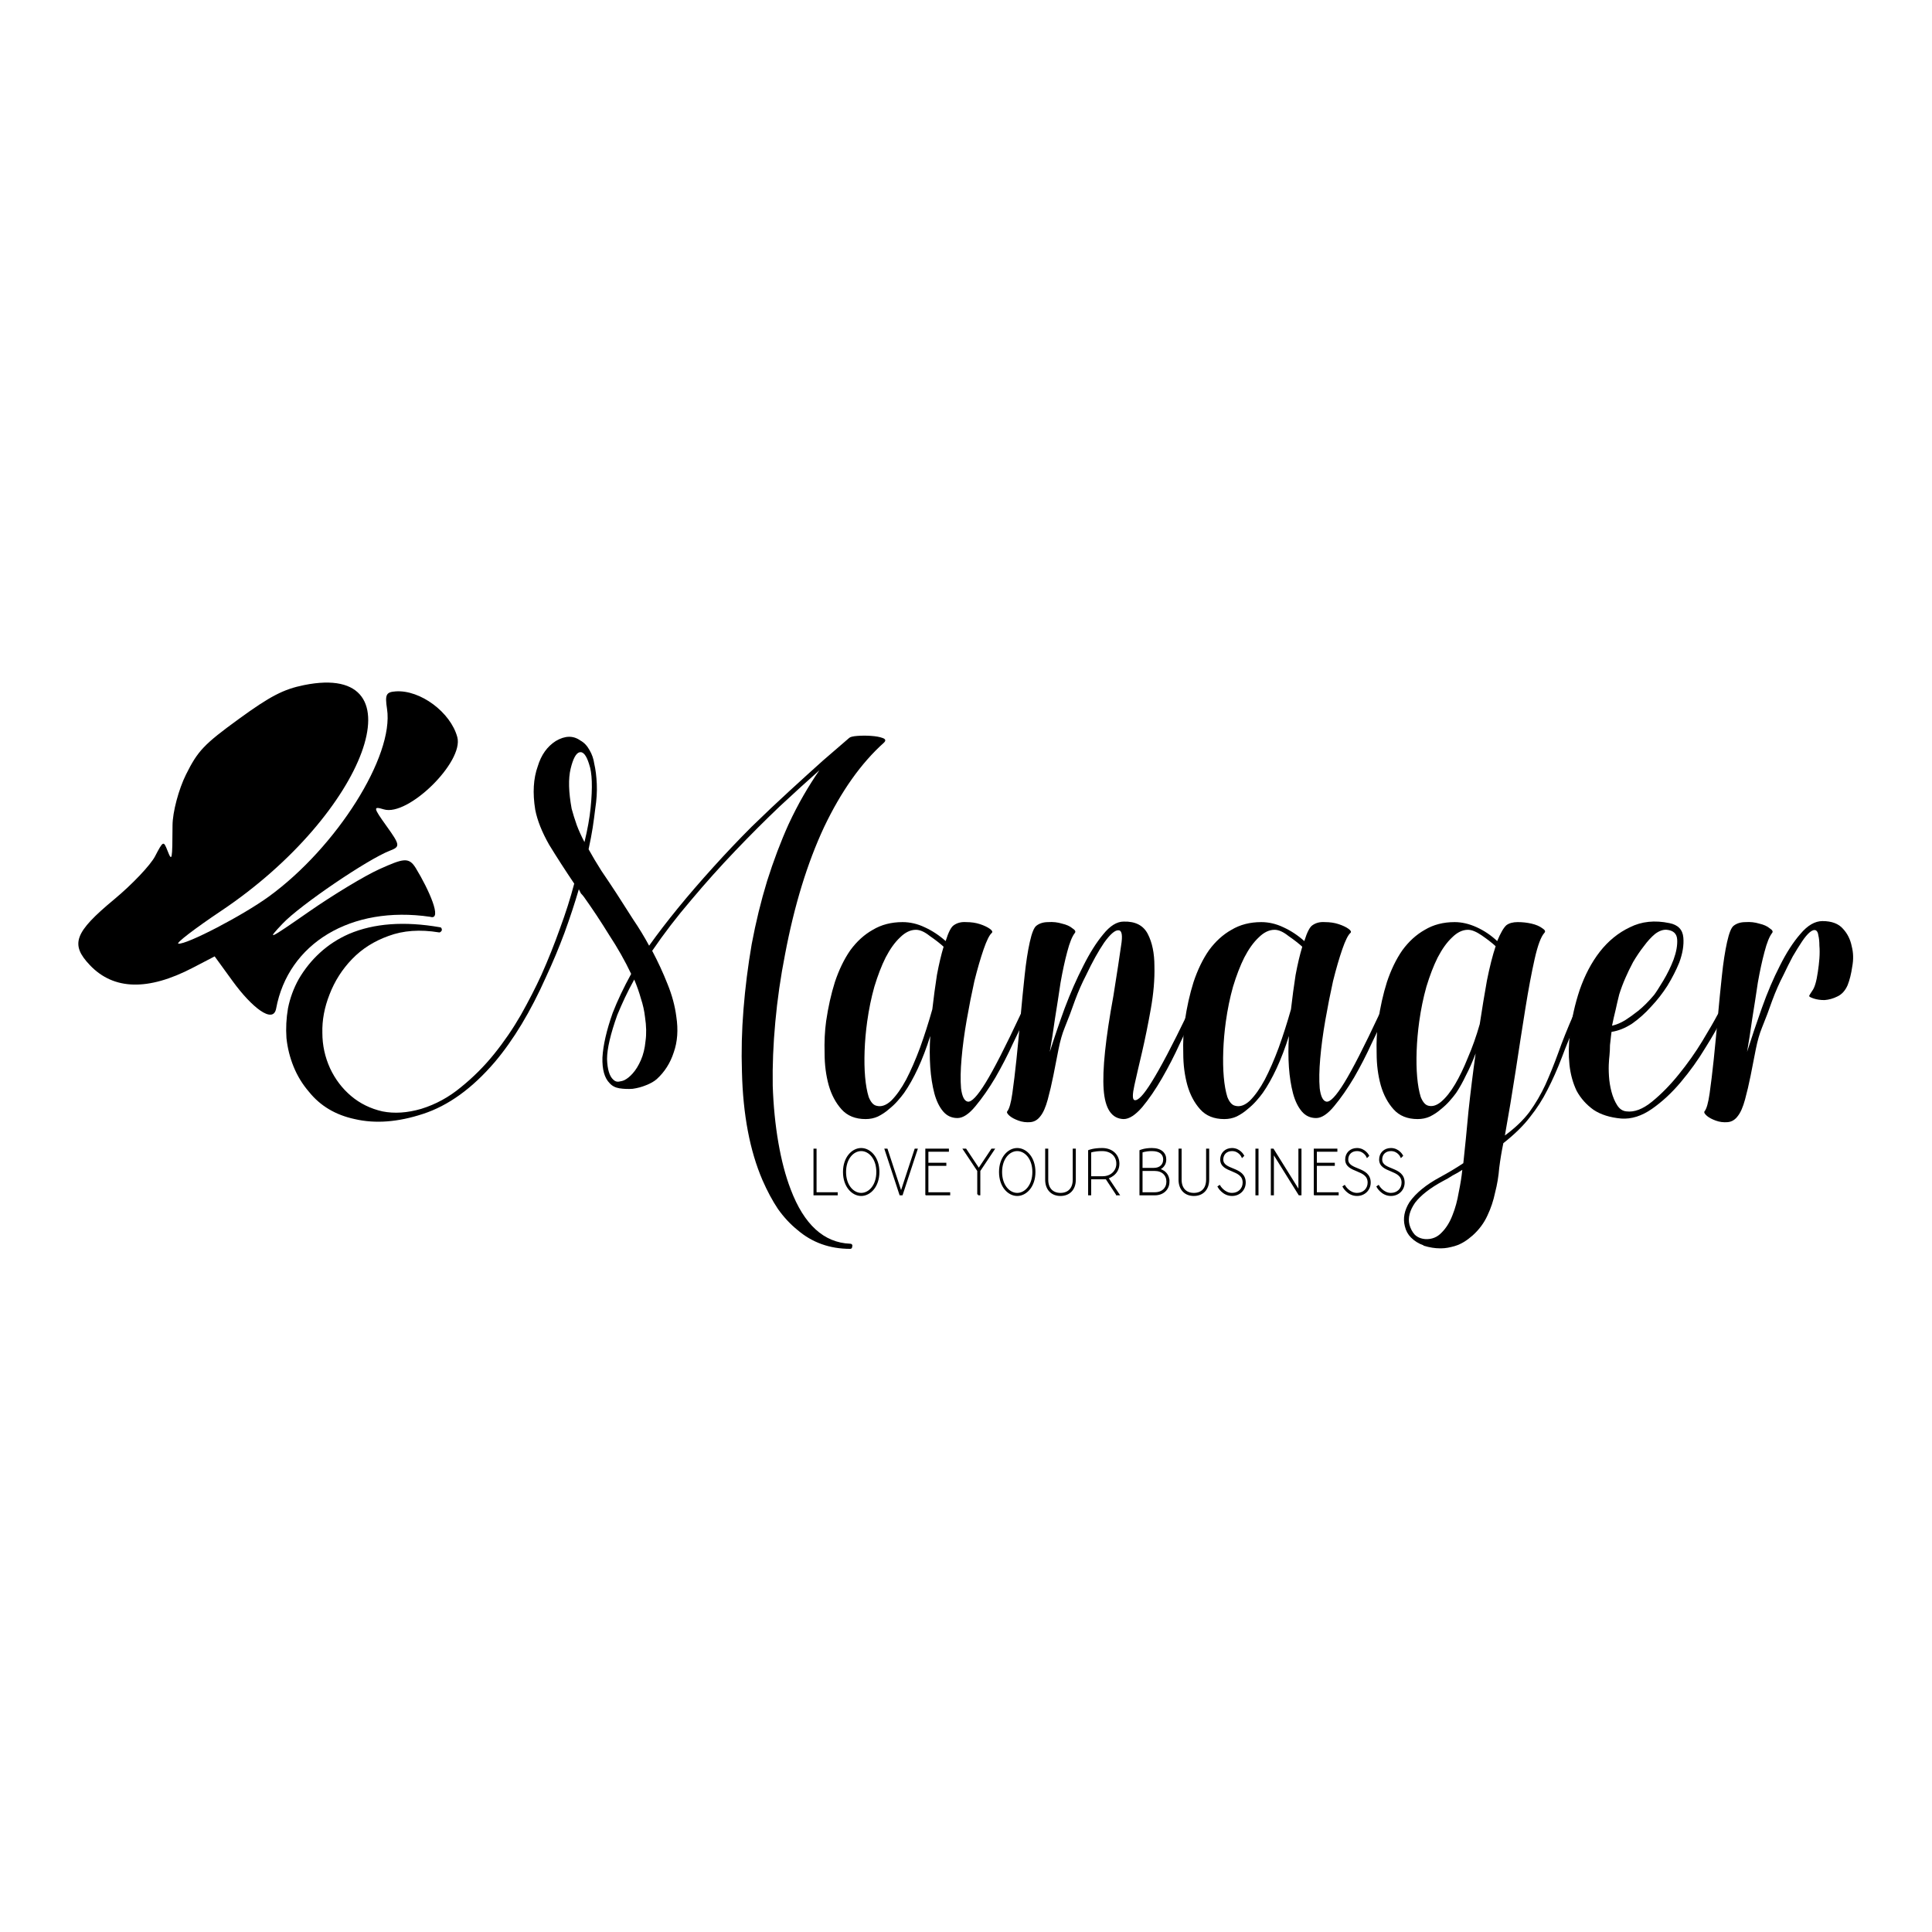 <?xml version="1.0" encoding="UTF-8" standalone="no"?>
<!-- Created with Inkscape (http://www.inkscape.org/) -->

<svg
   xmlns:dc="http://purl.org/dc/elements/1.1/"
   xmlns:cc="http://creativecommons.org/ns#"
   xmlns:rdf="http://www.w3.org/1999/02/22-rdf-syntax-ns#"
   xmlns:svg="http://www.w3.org/2000/svg"
   xmlns="http://www.w3.org/2000/svg"
   xmlns:sodipodi="http://sodipodi.sourceforge.net/DTD/sodipodi-0.dtd"
   xmlns:inkscape="http://www.inkscape.org/namespaces/inkscape"
   id="svg2"
   version="1.1"
   inkscape:version="0.91 r13725"
   width="1080"
   height="1080"
   viewBox="0 0 1080 1080"
   sodipodi:docname="logo.svg">
  <defs
     id="defs6" />
  <sodipodi:namedview
     pagecolor="#ffffff"
     bordercolor="#666666"
     borderopacity="1"
     objecttolerance="10"
     gridtolerance="10"
     guidetolerance="10"
     inkscape:pageopacity="0"
     inkscape:pageshadow="2"
     inkscape:window-width="1366"
     inkscape:window-height="718"
     id="namedview4"
     showgrid="false"
     inkscape:zoom="0.34911243"
     inkscape:cx="503.84961"
     inkscape:cy="775.10073"
     inkscape:window-x="0"
     inkscape:window-y="26"
     inkscape:window-maximized="1"
     inkscape:current-layer="svg2" />
  <g
     id="g4215"
     transform="matrix(1.593,0,0,1.593,-262.279,-305.547)">
    <path
       sodipodi:nodetypes="cssssssccsscssssscssssscsscc"
       inkscape:connector-curvature="0"
       id="path4161"
       d="m 248.443,444.109 c -12.198,8.868 -14.388,11.172 -18.527,19.488 -2.582,5.187 -4.71,13.211 -4.728,17.831 -0.048,12.288 -0.179,12.956 -1.76,8.909 -1.399,-3.581 -1.517,-3.53 -4.374,1.96 -1.615,3.102 -8.059,9.893 -14.32,15.089 -14.012,11.63 -15.537,15.774 -8.519,23.136 8.341,8.749 20.408,9.046 36.086,0.883 l 7.669,-3.993 6.35,8.743 c 6.559,9.031 14.182,15.189 15.226,9.561 4.229,-22.801 26.18,-36.273 54.06,-32.189 4.476,1.432 -0.547,-9.7 -5.023,-17.04 -2.465,-4.043 -4.376,-3.461 -12.757,0.296 -5.078,2.276 -16.216,8.997 -24.753,14.936 -14.321,9.962 -15.034,10.283 -9.216,4.16 6.161,-6.485 29.831,-22.569 37.618,-25.561 3.661,-1.407 3.586,-1.966 -1.187,-8.629 -4.685,-6.541 -4.763,-7.019 -0.961,-5.864 8.521,2.588 28.123,-16.658 25.8,-25.33 -2.342,-8.741 -13.016,-16.674 -21.624,-16.071 -3.381,0.237 -3.81,1.111 -3.04,6.171 2.51,16.508 -17.689,48.548 -41.511,65.849 -9.112,6.618 -28.757,16.849 -31.704,16.512 -1.021,-0.117 5.731,-5.295 15.006,-11.507 51.035,-34.18 70.654,-87.637 29.077,-79.23 -7.22,1.46 -11.852,3.867 -22.885,11.889 z"
       style="fill:#000000" />
    <g
       id="text4155"
       style="font-style:normal;font-weight:normal;font-size:12.5px;line-height:0%;font-family:sans-serif;letter-spacing:0px;word-spacing:0px;fill:#000000;fill-opacity:1;stroke:none;stroke-width:1px;stroke-linecap:butt;stroke-linejoin:miter;stroke-opacity:1">
      <path
         id="path4168"
         style="font-style:normal;font-variant:normal;font-weight:normal;font-stretch:normal;font-size:180px;font-family:'Hugs and Kisses xoxo Demo';-inkscape-font-specification:'Hugs and Kisses xoxo Demo'"
         d="m 462.626,450.765 q 0.54,-0.54 2.88,-0.72 2.52,-0.18 4.86,0 2.52,0.18 3.96,0.72 1.62,0.54 0.54,1.62 -12.06,10.8 -21.06,29.7 -8.82,18.9 -13.68,44.64 -2.34,11.88 -3.42,23.76 -1.08,11.7 -0.9,22.32 0.36,10.62 1.98,19.98 1.62,9.36 4.32,16.38 7.02,18.54 20.88,19.08 0.36,0 0.54,0.18 0.36,0.36 0.18,0.72 0,0.9 -0.72,0.9 -10.8,0 -18.54,-6.66 -3.78,-3.06 -6.84,-7.38 -2.88,-4.32 -5.4,-10.08 -6.66,-15.48 -7.2,-37.98 -0.36,-10.8 0.54,-21.96 0.9,-11.34 2.88,-22.86 2.16,-11.52 5.4,-22.14 3.42,-10.8 7.56,-19.98 2.52,-5.4 5.22,-10.08 2.7,-4.68 5.58,-8.82 -6.3,5.58 -14.04,12.78 -7.56,7.2 -15.48,15.48 -7.92,8.28 -15.48,17.28 -7.56,8.82 -13.68,17.82 3.06,5.76 5.4,11.7 2.34,5.76 3.06,11.34 1.08,7.02 -0.9,12.6 -1.8,5.58 -5.94,9.36 -1.44,1.26 -3.78,2.16 -2.16,0.9 -4.68,1.26 -2.34,0.18 -4.68,-0.18 -2.16,-0.36 -3.42,-1.8 -2.7,-2.7 -2.52,-9 0.36,-6.48 3.6,-15.66 1.26,-3.24 2.88,-6.66 1.62,-3.42 3.6,-7.02 -3.24,-6.84 -7.74,-13.68 -4.32,-7.02 -8.82,-13.32 -0.54,-0.72 -1.08,-1.26 -0.36,-0.72 -0.72,-1.44 -2.16,7.38 -5.04,15.3 -2.88,7.74 -6.48,15.48 -8.1,18.18 -18,29.88 -11.88,13.86 -25.2,18.18 -13.14,4.32 -23.94,1.8 -10.08,-2.16 -16.02,-9.54 -3.42,-3.96 -5.4,-8.82 -1.98,-4.86 -2.52,-10.08 -0.36,-5.22 0.54,-10.44 1.08,-5.4 3.78,-10.26 3.06,-5.22 7.38,-9.18 4.5,-4.14 10.26,-6.66 13.14,-5.58 31.86,-2.34 0.72,0 0.72,1.08 -0.54,0.9 -1.08,0.72 -9.9,-1.62 -17.64,1.26 -7.56,2.7 -12.78,8.1 -5.22,5.4 -7.92,12.42 -2.7,6.84 -2.52,13.5 0,6.48 2.7,12.42 2.7,5.76 7.38,9.72 4.68,3.96 10.98,5.4 6.3,1.26 13.68,-0.9 7.56,-2.34 13.86,-7.56 6.48,-5.22 11.7,-11.7 5.22,-6.48 9.36,-13.68 4.14,-7.38 7.2,-14.04 3.6,-8.1 6.48,-16.2 3.06,-8.28 5.04,-15.84 -4.86,-7.2 -8.82,-13.68 -3.78,-6.66 -4.86,-12.24 -1.44,-8.82 0.9,-15.3 1.8,-5.94 6.3,-8.82 4.86,-2.88 8.64,-0.18 1.98,1.08 3.24,3.42 1.26,2.16 1.62,4.68 0.72,3.06 0.9,7.2 0.18,3.96 -0.54,8.64 -0.36,3.06 -0.9,6.66 -0.54,3.42 -1.44,7.56 1.98,3.6 4.5,7.56 2.7,3.96 5.4,8.1 2.88,4.5 5.76,9 3.06,4.5 5.58,9.18 4.5,-6.3 10.08,-13.14 5.58,-6.84 12.42,-14.4 6.66,-7.38 13.5,-14.22 7.02,-6.84 13.32,-12.6 6.48,-5.94 11.7,-10.62 5.4,-4.68 9.18,-7.92 z m -90.72,24.48 q 1.08,-10.8 -0.54,-15.3 -1.44,-4.68 -3.42,-4.14 -1.8,0.54 -3.06,5.76 -1.26,5.22 0.36,14.04 0.72,2.7 1.8,5.76 1.08,2.88 2.7,5.94 1.62,-6.66 2.16,-12.06 z m 9.36,72.72 q -3.6,10.08 -3.6,15.48 0.18,5.4 2.16,7.2 0.9,0.9 1.98,0.72 1.26,-0.18 1.98,-0.54 1.44,-0.72 2.88,-2.34 1.62,-1.8 2.88,-4.68 1.26,-2.88 1.62,-6.66 0.54,-3.78 -0.18,-8.46 -0.36,-3.24 -1.44,-6.48 -0.9,-3.24 -2.34,-6.66 -1.8,3.24 -3.24,6.3 -1.44,3.06 -2.7,6.12 z"
         inkscape:connector-curvature="0" />
      <path
         id="path4170"
         style="font-style:normal;font-variant:normal;font-weight:normal;font-stretch:normal;font-size:180px;font-family:'Hugs and Kisses xoxo Demo';-inkscape-font-specification:'Hugs and Kisses xoxo Demo'"
         d="m 524.029,547.245 q 1.08,0.72 0.54,1.44 -1.62,3.42 -4.5,9.36 -2.7,5.94 -6.12,11.88 -3.42,5.76 -7.02,10.08 -3.42,4.14 -6.3,4.14 -3.06,0 -5.04,-2.34 -1.98,-2.34 -3.06,-6.3 -1.08,-4.14 -1.44,-9.18 -0.36,-5.22 0,-10.98 -1.98,6.3 -4.32,11.34 -2.34,5.04 -4.86,8.64 -0.9,1.26 -2.34,2.88 -1.26,1.44 -3.06,2.88 -1.62,1.44 -3.78,2.52 -1.98,0.9 -4.32,0.9 -5.4,0 -8.46,-3.42 -3.06,-3.42 -4.5,-8.46 -1.44,-5.22 -1.44,-11.16 -0.18,-6.12 0.54,-11.34 1.08,-7.38 3.06,-13.68 2.16,-6.48 5.4,-11.16 3.42,-4.68 7.92,-7.2 4.5,-2.7 10.44,-2.7 3.96,0 7.74,1.8 3.96,1.8 7.38,4.86 1.44,-4.68 2.88,-5.58 1.8,-1.26 4.32,-1.08 2.7,0 4.86,0.72 2.16,0.72 3.42,1.62 1.26,0.9 0.72,1.44 -1.26,1.08 -2.88,5.76 -1.62,4.68 -3.24,11.16 -1.44,6.48 -2.7,13.68 -1.26,7.2 -1.8,13.5 -0.54,6.12 -0.18,10.44 0.54,4.32 2.34,4.68 1.98,0.36 6.3,-6.66 4.32,-7.02 12.24,-23.94 0.36,-0.9 1.26,-0.54 z m -51.84,32.58 q 2.52,0.72 5.22,-1.8 2.7,-2.7 5.22,-7.38 2.52,-4.86 4.86,-11.16 2.34,-6.48 4.32,-13.5 0.72,-6.3 1.62,-12.06 1.08,-5.76 2.34,-9.9 -1.98,-1.8 -4.86,-3.78 -2.7,-2.16 -4.86,-2.16 -2.88,0 -5.58,2.7 -2.7,2.52 -5.04,7.02 -2.16,4.32 -3.96,10.26 -1.62,5.76 -2.52,12.24 -0.72,5.22 -0.9,10.26 -0.18,5.04 0.18,9.18 0.36,4.14 1.26,7.02 1.08,2.7 2.7,3.06 z"
         inkscape:connector-curvature="0" />
      <path
         id="path4172"
         style="font-style:normal;font-variant:normal;font-weight:normal;font-stretch:normal;font-size:180px;font-family:'Hugs and Kisses xoxo Demo';-inkscape-font-specification:'Hugs and Kisses xoxo Demo'"
         d="m 582.529,547.245 q 1.26,0.72 0.54,1.44 -1.62,3.42 -4.5,9.54 -2.7,5.94 -6.12,11.88 -3.42,5.94 -7.02,10.26 -3.6,4.14 -6.48,4.14 -6.3,-0.18 -7.02,-10.44 -0.72,-10.26 3.42,-32.76 1.98,-12.42 2.7,-17.64 0.9,-5.4 -0.9,-5.4 -1.8,-0.18 -5.04,4.32 -3.06,4.5 -6.3,11.34 -2.16,4.14 -3.96,9 -1.62,4.68 -3.6,9.54 -1.26,3.06 -2.16,7.56 -0.9,4.5 -1.8,9.18 -0.9,4.5 -1.98,8.46 -1.08,3.96 -2.52,5.76 -1.44,1.98 -3.6,2.16 -2.16,0.18 -4.14,-0.54 -1.98,-0.72 -3.06,-1.62 -1.26,-1.08 -0.9,-1.62 1.08,-1.26 1.8,-6.3 0.72,-5.04 1.44,-11.88 0.72,-7.02 1.44,-14.94 0.72,-7.92 1.44,-14.58 0.72,-6.84 1.8,-11.7 1.08,-4.86 2.34,-5.76 1.62,-1.26 4.14,-1.26 2.52,-0.18 4.86,0.54 2.34,0.54 3.6,1.62 1.44,0.9 0.9,1.62 -1.44,1.8 -2.7,6.66 -1.26,4.68 -2.34,10.8 -0.9,6.12 -1.98,12.78 -0.9,6.48 -1.8,11.52 2.34,-7.38 5.22,-15.3 3.06,-8.1 6.48,-14.76 3.42,-6.84 7.02,-11.16 3.6,-4.5 7.2,-4.5 6.12,-0.18 8.46,4.32 2.34,4.5 2.34,11.34 0.18,6.84 -1.26,14.94 -1.44,8.1 -3.06,15.12 -1.62,6.84 -2.7,11.7 -1.08,4.86 0,5.22 1.8,0.54 6.12,-6.48 4.5,-7.2 12.42,-23.58 0.54,-0.72 1.26,-0.54 z"
         inkscape:connector-curvature="0" />
      <path
         id="path4174"
         style="font-style:normal;font-variant:normal;font-weight:normal;font-stretch:normal;font-size:180px;font-family:'Hugs and Kisses xoxo Demo';-inkscape-font-specification:'Hugs and Kisses xoxo Demo'"
         d="m 649.888,547.245 q 1.08,0.72 0.54,1.44 -1.62,3.42 -4.5,9.36 -2.7,5.94 -6.12,11.88 -3.42,5.76 -7.02,10.08 -3.42,4.14 -6.3,4.14 -3.06,0 -5.04,-2.34 -1.98,-2.34 -3.06,-6.3 -1.08,-4.14 -1.44,-9.18 -0.36,-5.22 0,-10.98 -1.98,6.3 -4.32,11.34 -2.34,5.04 -4.86,8.64 -0.9,1.26 -2.34,2.88 -1.26,1.44 -3.06,2.88 -1.62,1.44 -3.78,2.52 -1.98,0.9 -4.32,0.9 -5.4,0 -8.46,-3.42 -3.06,-3.42 -4.5,-8.46 -1.44,-5.22 -1.44,-11.16 -0.18,-6.12 0.54,-11.34 1.08,-7.38 3.06,-13.68 2.16,-6.48 5.4,-11.16 3.42,-4.68 7.92,-7.2 4.5,-2.7 10.44,-2.7 3.96,0 7.74,1.8 3.96,1.8 7.38,4.86 1.44,-4.68 2.88,-5.58 1.8,-1.26 4.32,-1.08 2.7,0 4.86,0.72 2.16,0.72 3.42,1.62 1.26,0.9 0.72,1.44 -1.26,1.08 -2.88,5.76 -1.62,4.68 -3.24,11.16 -1.44,6.48 -2.7,13.68 -1.26,7.2 -1.8,13.5 -0.54,6.12 -0.18,10.44 0.54,4.32 2.34,4.68 1.98,0.36 6.3,-6.66 4.32,-7.02 12.24,-23.94 0.36,-0.9 1.26,-0.54 z m -51.84,32.58 q 2.52,0.72 5.22,-1.8 2.7,-2.7 5.22,-7.38 2.52,-4.86 4.86,-11.16 2.34,-6.48 4.32,-13.5 0.72,-6.3 1.62,-12.06 1.08,-5.76 2.34,-9.9 -1.98,-1.8 -4.86,-3.78 -2.7,-2.16 -4.86,-2.16 -2.88,0 -5.58,2.7 -2.7,2.52 -5.04,7.02 -2.16,4.32 -3.96,10.26 -1.62,5.76 -2.52,12.24 -0.72,5.22 -0.9,10.26 -0.18,5.04 0.18,9.18 0.36,4.14 1.26,7.02 1.08,2.7 2.7,3.06 z"
         inkscape:connector-curvature="0" />
      <path
         id="path4176"
         style="font-style:normal;font-variant:normal;font-weight:normal;font-stretch:normal;font-size:180px;font-family:'Hugs and Kisses xoxo Demo';-inkscape-font-specification:'Hugs and Kisses xoxo Demo'"
         d="m 718.108,547.245 q 0.72,0.72 0.54,1.26 -3.6,8.1 -5.94,14.4 -2.34,6.12 -5.04,11.34 -2.52,5.04 -6.12,9.54 -3.42,4.5 -9.36,9.18 -0.9,4.32 -1.44,8.64 -0.36,4.5 -1.44,8.64 -0.9,4.32 -2.7,8.1 -1.8,3.96 -5.22,7.02 -3.06,2.7 -5.94,3.6 -2.88,0.9 -5.04,0.9 l -0.54,0 q -2.52,0 -5.58,-0.9 0,0 -0.18,-0.18 -2.52,-0.9 -4.32,-2.7 -1.62,-1.62 -2.16,-3.96 -1.08,-4.14 1.62,-8.46 3.42,-4.86 10.8,-8.82 4.32,-2.34 8.1,-4.86 0.9,-8.28 1.8,-18.18 1.08,-10.08 2.52,-20.34 -1.62,4.32 -3.42,7.74 -1.62,3.42 -3.42,6.12 -0.9,1.26 -2.34,2.88 -1.26,1.44 -3.06,2.88 -1.62,1.44 -3.78,2.52 -1.98,0.9 -4.32,0.9 -5.4,0 -8.46,-3.42 -3.06,-3.42 -4.5,-8.46 -1.44,-5.22 -1.44,-11.16 -0.18,-6.12 0.54,-11.34 1.08,-7.38 3.06,-13.68 2.16,-6.48 5.4,-11.16 3.42,-4.68 7.92,-7.2 4.5,-2.7 10.44,-2.7 3.78,0 7.74,1.8 3.96,1.8 7.2,4.86 1.8,-4.32 3.24,-5.58 1.44,-1.08 3.96,-1.08 2.52,0 4.86,0.54 2.34,0.54 3.78,1.62 1.44,0.9 0.72,1.62 -1.8,1.98 -3.42,9.18 -1.62,7.2 -3.24,17.28 -1.62,10.08 -3.42,21.96 -1.8,11.7 -3.78,22.68 5.4,-3.96 8.64,-8.28 3.24,-4.5 5.58,-9.54 2.34,-5.22 4.5,-11.16 2.16,-6.12 5.4,-13.5 0.36,-0.9 1.26,-0.54 z m -34.2,3.96 q 1.26,-8.28 2.52,-15.3 1.44,-7.2 3.06,-12.06 -1.98,-1.8 -4.86,-3.78 -2.88,-1.98 -4.86,-1.98 -2.88,0 -5.58,2.7 -2.7,2.52 -5.04,7.02 -2.16,4.32 -3.96,10.26 -1.62,5.76 -2.52,12.24 -0.72,5.22 -0.9,10.26 -0.18,5.04 0.18,9.18 0.36,4.14 1.26,7.02 1.08,2.7 2.7,3.06 2.16,0.54 4.5,-1.44 2.52,-2.16 4.86,-6.12 2.34,-3.96 4.5,-9.36 2.34,-5.4 4.14,-11.7 z m -24.66,70.38 q 0.54,1.98 1.8,3.42 1.44,1.44 3.78,1.62 3.42,0.18 5.76,-2.34 2.34,-2.34 3.78,-6.12 1.44,-3.6 2.16,-7.92 0.9,-4.32 1.26,-7.92 -1.62,1.08 -3.42,1.98 -1.62,1.08 -3.42,1.98 -6.66,3.6 -9.72,7.56 -2.88,4.14 -1.98,7.74 z"
         inkscape:connector-curvature="0" />
      <path
         id="path4178"
         style="font-style:normal;font-variant:normal;font-weight:normal;font-stretch:normal;font-size:180px;font-family:'Hugs and Kisses xoxo Demo';-inkscape-font-specification:'Hugs and Kisses xoxo Demo'"
         d="m 767.411,547.785 q 0.72,-1.08 1.44,-0.36 0.9,0.54 0.36,1.26 -2.16,4.5 -6.12,10.8 -3.78,6.3 -8.64,12.06 -4.68,5.58 -10.08,9.36 -5.4,3.78 -10.8,3.42 -5.94,-0.54 -9.72,-3.06 -3.78,-2.7 -5.94,-6.66 -1.98,-4.14 -2.52,-9.18 -0.54,-5.22 0.18,-10.98 0.9,-7.74 3.42,-15.3 2.7,-7.74 7.02,-13.32 4.5,-5.76 10.62,-8.64 6.12,-3.06 13.86,-1.44 4.5,0.9 4.86,5.04 0.36,3.96 -1.44,8.82 -1.62,3.96 -4.14,8.1 -2.52,3.96 -5.76,7.38 -3.06,3.42 -6.66,5.94 -3.6,2.34 -7.2,2.88 0,0 -0.18,1.44 -0.18,1.44 -0.36,3.24 0,1.8 -0.18,3.6 -0.18,1.62 -0.18,2.16 -0.18,2.16 0,5.04 0.18,2.88 0.9,5.58 0.72,2.7 1.98,4.68 1.26,1.98 3.24,2.16 4.14,0.54 9,-3.42 4.86,-3.96 9.36,-9.54 4.68,-5.76 8.28,-11.7 3.6,-5.94 5.4,-9.36 z m -37.08,3.96 q 2.34,-0.54 4.68,-1.98 1.98,-1.26 4.5,-3.24 2.7,-2.16 5.58,-5.58 1.08,-1.44 3.24,-5.04 2.16,-3.6 3.6,-7.38 1.44,-3.96 1.26,-7.02 -0.18,-3.06 -3.6,-3.42 -1.98,-0.18 -4.14,1.44 -1.98,1.62 -3.96,4.32 -1.98,2.52 -3.78,5.58 -1.62,3.06 -2.7,5.58 -1.26,2.88 -2.16,5.76 -0.72,2.88 -1.26,5.4 -0.72,2.88 -1.26,5.58 z"
         inkscape:connector-curvature="0" />
      <path
         id="path4180"
         style="font-style:normal;font-variant:normal;font-weight:normal;font-stretch:normal;font-size:180px;font-family:'Hugs and Kisses xoxo Demo';-inkscape-font-specification:'Hugs and Kisses xoxo Demo'"
         d="m 799.496,541.305 q 0,-0.18 1.08,-1.8 1.26,-1.62 1.98,-6.66 0.36,-2.34 0.54,-4.68 0.18,-2.52 0,-4.5 0,-2.16 -0.36,-3.6 -0.18,-1.44 -0.9,-1.8 -0.9,-0.36 -2.16,0.72 -1.26,1.08 -2.7,3.24 -1.44,2.16 -3.24,5.22 -1.62,3.06 -3.24,6.48 -2.16,4.14 -3.96,9 -1.62,4.68 -3.6,9.54 -1.26,3.06 -2.16,7.56 -0.9,4.5 -1.8,9.18 -0.9,4.5 -1.98,8.46 -1.08,3.96 -2.52,5.76 -1.44,1.98 -3.6,2.16 -2.16,0.18 -4.14,-0.54 -1.98,-0.72 -3.06,-1.62 -1.26,-1.08 -0.9,-1.62 1.08,-1.26 1.8,-6.3 0.72,-5.04 1.44,-11.88 0.72,-7.02 1.44,-14.94 0.72,-7.92 1.44,-14.58 0.72,-6.84 1.8,-11.7 1.08,-4.86 2.34,-5.76 1.62,-1.26 4.14,-1.26 2.52,-0.18 4.86,0.54 2.34,0.54 3.6,1.62 1.44,0.9 0.9,1.62 -1.44,1.8 -2.7,6.66 -1.26,4.68 -2.34,10.8 -0.9,6.12 -1.98,12.78 -0.9,6.48 -1.8,11.52 2.34,-7.38 5.22,-15.48 2.88,-8.1 6.3,-14.76 3.42,-6.84 7.2,-11.16 3.78,-4.5 7.74,-4.5 4.86,0 7.2,2.7 2.34,2.52 3.06,6.12 0.9,3.42 0.18,7.2 -0.54,3.78 -1.62,6.48 -1.26,2.88 -3.6,3.96 -2.16,1.08 -4.5,1.26 -2.16,0 -3.78,-0.54 -1.62,-0.54 -1.62,-0.9 z"
         inkscape:connector-curvature="0" />
    </g>
    <g
       id="text4163"
       style="font-style:normal;font-weight:normal;font-size:12.5px;line-height:0%;font-family:sans-serif;letter-spacing:0px;word-spacing:0px;fill:#000000;fill-opacity:1;stroke:#000000;stroke-width:0.628px;stroke-linecap:butt;stroke-linejoin:miter;stroke-opacity:1">
      <path
         id="path4183"
         style="font-style:normal;font-variant:normal;font-weight:200;font-stretch:normal;font-size:22.5px;font-family:'TT Corals Thin DEMO';-inkscape-font-specification:'TT Corals Thin DEMO Ultra-Light';stroke:#000000;stroke-width:0.628px"
         d="m 450.424,610.95 7.875,0 0,-0.45 -7.425,0 0,-15.3 -0.45,0 0,15.75 z"
         inkscape:connector-curvature="0" />
      <path
         id="path4185"
         style="font-style:normal;font-variant:normal;font-weight:200;font-stretch:normal;font-size:22.5px;font-family:'TT Corals Thin DEMO';-inkscape-font-specification:'TT Corals Thin DEMO Ultra-Light';stroke:#000000;stroke-width:0.628px"
         d="m 460.774,603.075 c 0,5.062 3.038,8.1 6.075,8.1 3.038,0 6.075,-3.038 6.075,-8.1 0,-5.062 -3.038,-8.1 -6.075,-8.1 -3.038,0 -6.075,3.038 -6.075,8.1 z m 0.45,0 c 0,-4.838 2.812,-7.65 5.625,-7.65 2.812,0 5.625,2.812 5.625,7.65 0,4.838 -2.812,7.65 -5.625,7.65 -2.812,0 -5.625,-2.812 -5.625,-7.65 z"
         inkscape:connector-curvature="0" />
      <path
         id="path4187"
         style="font-style:normal;font-variant:normal;font-weight:200;font-stretch:normal;font-size:22.5px;font-family:'TT Corals Thin DEMO';-inkscape-font-specification:'TT Corals Thin DEMO Ultra-Light';stroke:#000000;stroke-width:0.628px"
         d="m 480.567,610.95 0.562,0 5.175,-15.75 -0.45,0 -4.95,15.075 -0.113,0 -4.95,-15.075 -0.45,0 5.175,15.75 z"
         inkscape:connector-curvature="0" />
      <path
         id="path4189"
         style="font-style:normal;font-variant:normal;font-weight:200;font-stretch:normal;font-size:22.5px;font-family:'TT Corals Thin DEMO';-inkscape-font-specification:'TT Corals Thin DEMO Ultra-Light';stroke:#000000;stroke-width:0.628px"
         d="m 489.667,610.95 8.1,0 0,-0.45 -7.65,0 0,-9.9 6.3,0 0,-0.45 -6.3,0 0,-4.5 7.2,0 0,-0.45 -7.65,0 0,15.75 z"
         inkscape:connector-curvature="0" />
      <path
         id="path4191"
         style="font-style:normal;font-variant:normal;font-weight:200;font-stretch:normal;font-size:22.5px;font-family:'TT Corals Thin DEMO';-inkscape-font-specification:'TT Corals Thin DEMO Ultra-Light';stroke:#000000;stroke-width:0.628px"
         d="m 507.89,610.95 0.45,0 0,-8.325 4.95,-7.425 -0.562,0 -4.567,6.862 -0.09,0 -4.567,-6.862 -0.562,0 4.95,7.425 0,8.325 z"
         inkscape:connector-curvature="0" />
      <path
         id="path4193"
         style="font-style:normal;font-variant:normal;font-weight:200;font-stretch:normal;font-size:22.5px;font-family:'TT Corals Thin DEMO';-inkscape-font-specification:'TT Corals Thin DEMO Ultra-Light';stroke:#000000;stroke-width:0.628px"
         d="m 515.53,603.075 c 0,5.062 3.038,8.1 6.075,8.1 3.038,0 6.075,-3.038 6.075,-8.1 0,-5.062 -3.038,-8.1 -6.075,-8.1 -3.038,0 -6.075,3.038 -6.075,8.1 z m 0.45,0 c 0,-4.838 2.812,-7.65 5.625,-7.65 2.812,0 5.625,2.812 5.625,7.65 0,4.838 -2.812,7.65 -5.625,7.65 -2.812,0 -5.625,-2.812 -5.625,-7.65 z"
         inkscape:connector-curvature="0" />
      <path
         id="path4195"
         style="font-style:normal;font-variant:normal;font-weight:200;font-stretch:normal;font-size:22.5px;font-family:'TT Corals Thin DEMO';-inkscape-font-specification:'TT Corals Thin DEMO Ultra-Light';stroke:#000000;stroke-width:0.628px"
         d="m 541.398,605.775 c 0,3.15 -1.8,4.95 -4.612,4.95 -2.812,0 -4.612,-1.8 -4.612,-4.95 l 0,-10.575 -0.45,0 0,10.575 c 0,3.375 2.025,5.4 5.062,5.4 3.038,0 5.062,-2.025 5.062,-5.4 l 0,-10.575 -0.45,0 0,10.575 z"
         inkscape:connector-curvature="0" />
      <path
         id="path4197"
         style="font-style:normal;font-variant:normal;font-weight:200;font-stretch:normal;font-size:22.5px;font-family:'TT Corals Thin DEMO';-inkscape-font-specification:'TT Corals Thin DEMO Ultra-Light';stroke:#000000;stroke-width:0.628px"
         d="m 556.584,610.95 0.562,0 -3.825,-5.737 0,-0.113 c 0,0 3.825,-1.012 3.825,-4.95 0,-2.925 -2.25,-5.175 -5.737,-5.175 -3.038,0 -4.612,0.675 -4.612,0.675 l 0,15.3 0.45,0 0,-5.625 5.625,0 3.712,5.625 z m 0.113,-10.8 c 0,2.587 -2.025,4.725 -5.062,4.725 l -4.388,0 0,-8.887 c 0,0 1.35,-0.562 4.162,-0.562 3.263,0 5.287,2.025 5.287,4.725 z"
         inkscape:connector-curvature="0" />
      <path
         id="path4199"
         style="font-style:normal;font-variant:normal;font-weight:200;font-stretch:normal;font-size:22.5px;font-family:'TT Corals Thin DEMO';-inkscape-font-specification:'TT Corals Thin DEMO Ultra-Light';stroke:#000000;stroke-width:0.628px"
         d="m 574.714,606.45 c 0,-3.712 -3.487,-4.275 -3.487,-4.275 l 0,-0.113 c 0,0 2.362,-0.675 2.362,-3.375 0,-2.138 -1.575,-3.712 -4.725,-3.712 -2.587,0 -4.05,0.675 -4.05,0.675 l 0,15.3 5.062,0 c 2.925,0 4.838,-1.913 4.838,-4.5 z m -0.45,0 c 0,2.362 -1.688,4.05 -4.388,4.05 l -4.612,0 0,-8.1 4.612,0 c 2.7,0 4.388,1.688 4.388,4.05 z m -9,-4.5 0,-5.963 c 0,0 1.238,-0.562 3.6,-0.562 2.925,0 4.275,1.35 4.275,3.263 0,1.913 -1.35,3.263 -3.6,3.263 l -4.275,0 z"
         inkscape:connector-curvature="0" />
      <path
         id="path4201"
         style="font-style:normal;font-variant:normal;font-weight:200;font-stretch:normal;font-size:22.5px;font-family:'TT Corals Thin DEMO';-inkscape-font-specification:'TT Corals Thin DEMO Ultra-Light';stroke:#000000;stroke-width:0.628px"
         d="m 588.2,605.775 c 0,3.15 -1.8,4.95 -4.612,4.95 -2.812,0 -4.612,-1.8 -4.612,-4.95 l 0,-10.575 -0.45,0 0,10.575 c 0,3.375 2.025,5.4 5.062,5.4 3.038,0 5.062,-2.025 5.062,-5.4 l 0,-10.575 -0.45,0 0,10.575 z"
         inkscape:connector-curvature="0" />
      <path
         id="path4203"
         style="font-style:normal;font-variant:normal;font-weight:200;font-stretch:normal;font-size:22.5px;font-family:'TT Corals Thin DEMO';-inkscape-font-specification:'TT Corals Thin DEMO Ultra-Light';stroke:#000000;stroke-width:0.628px"
         d="m 601.473,606.788 c 0,-5.513 -7.875,-3.938 -7.875,-8.1 0,-1.913 1.35,-3.263 3.375,-3.263 2.587,0 3.6,2.25 3.6,2.25 l 0.338,-0.338 c 0,0 -1.238,-2.362 -3.938,-2.362 -2.25,0 -3.825,1.575 -3.825,3.712 0,4.612 7.875,3.038 7.875,8.1 0,2.25 -1.688,3.938 -4.05,3.938 -2.812,0 -4.388,-2.7 -4.388,-2.7 l -0.338,0.225 c 0,0 1.575,2.925 4.725,2.925 2.587,0 4.5,-1.913 4.5,-4.388 z"
         inkscape:connector-curvature="0" />
      <path
         id="path4205"
         style="font-style:normal;font-variant:normal;font-weight:200;font-stretch:normal;font-size:22.5px;font-family:'TT Corals Thin DEMO';-inkscape-font-specification:'TT Corals Thin DEMO Ultra-Light';stroke:#000000;stroke-width:0.628px"
         d="m 605.507,610.95 0.45,0 0,-15.75 -0.45,0 0,15.75 z"
         inkscape:connector-curvature="0" />
      <path
         id="path4207"
         style="font-style:normal;font-variant:normal;font-weight:200;font-stretch:normal;font-size:22.5px;font-family:'TT Corals Thin DEMO';-inkscape-font-specification:'TT Corals Thin DEMO Ultra-Light';stroke:#000000;stroke-width:0.628px"
         d="m 620.587,610.95 0.45,0 0,-15.75 -0.45,0 0,14.625 -0.113,0 -9.113,-14.625 -0.45,0 0,15.75 0.45,0 0,-14.625 0.113,0 9.113,14.625 z"
         inkscape:connector-curvature="0" />
      <path
         id="path4209"
         style="font-style:normal;font-variant:normal;font-weight:200;font-stretch:normal;font-size:22.5px;font-family:'TT Corals Thin DEMO';-inkscape-font-specification:'TT Corals Thin DEMO Ultra-Light';stroke:#000000;stroke-width:0.628px"
         d="m 625.986,610.95 8.1,0 0,-0.45 -7.65,0 0,-9.9 6.3,0 0,-0.45 -6.3,0 0,-4.5 7.2,0 0,-0.45 -7.65,0 0,15.75 z"
         inkscape:connector-curvature="0" />
      <path
         id="path4211"
         style="font-style:normal;font-variant:normal;font-weight:200;font-stretch:normal;font-size:22.5px;font-family:'TT Corals Thin DEMO';-inkscape-font-specification:'TT Corals Thin DEMO Ultra-Light';stroke:#000000;stroke-width:0.628px"
         d="m 645.33,606.788 c 0,-5.513 -7.875,-3.938 -7.875,-8.1 0,-1.913 1.35,-3.263 3.375,-3.263 2.587,0 3.6,2.25 3.6,2.25 l 0.338,-0.338 c 0,0 -1.238,-2.362 -3.938,-2.362 -2.25,0 -3.825,1.575 -3.825,3.712 0,4.612 7.875,3.038 7.875,8.1 0,2.25 -1.688,3.938 -4.05,3.938 -2.812,0 -4.388,-2.7 -4.388,-2.7 l -0.338,0.225 c 0,0 1.575,2.925 4.725,2.925 2.587,0 4.5,-1.913 4.5,-4.388 z"
         inkscape:connector-curvature="0" />
      <path
         id="path4213"
         style="font-style:normal;font-variant:normal;font-weight:200;font-stretch:normal;font-size:22.5px;font-family:'TT Corals Thin DEMO';-inkscape-font-specification:'TT Corals Thin DEMO Ultra-Light';stroke:#000000;stroke-width:0.628px"
         d="m 657.239,606.788 c 0,-5.513 -7.875,-3.938 -7.875,-8.1 0,-1.913 1.35,-3.263 3.375,-3.263 2.587,0 3.6,2.25 3.6,2.25 l 0.338,-0.338 c 0,0 -1.238,-2.362 -3.938,-2.362 -2.25,0 -3.825,1.575 -3.825,3.712 0,4.612 7.875,3.038 7.875,8.1 0,2.25 -1.688,3.938 -4.05,3.938 -2.812,0 -4.388,-2.7 -4.388,-2.7 l -0.338,0.225 c 0,0 1.575,2.925 4.725,2.925 2.587,0 4.5,-1.913 4.5,-4.388 z"
         inkscape:connector-curvature="0" />
    </g>
  </g>
</svg>
